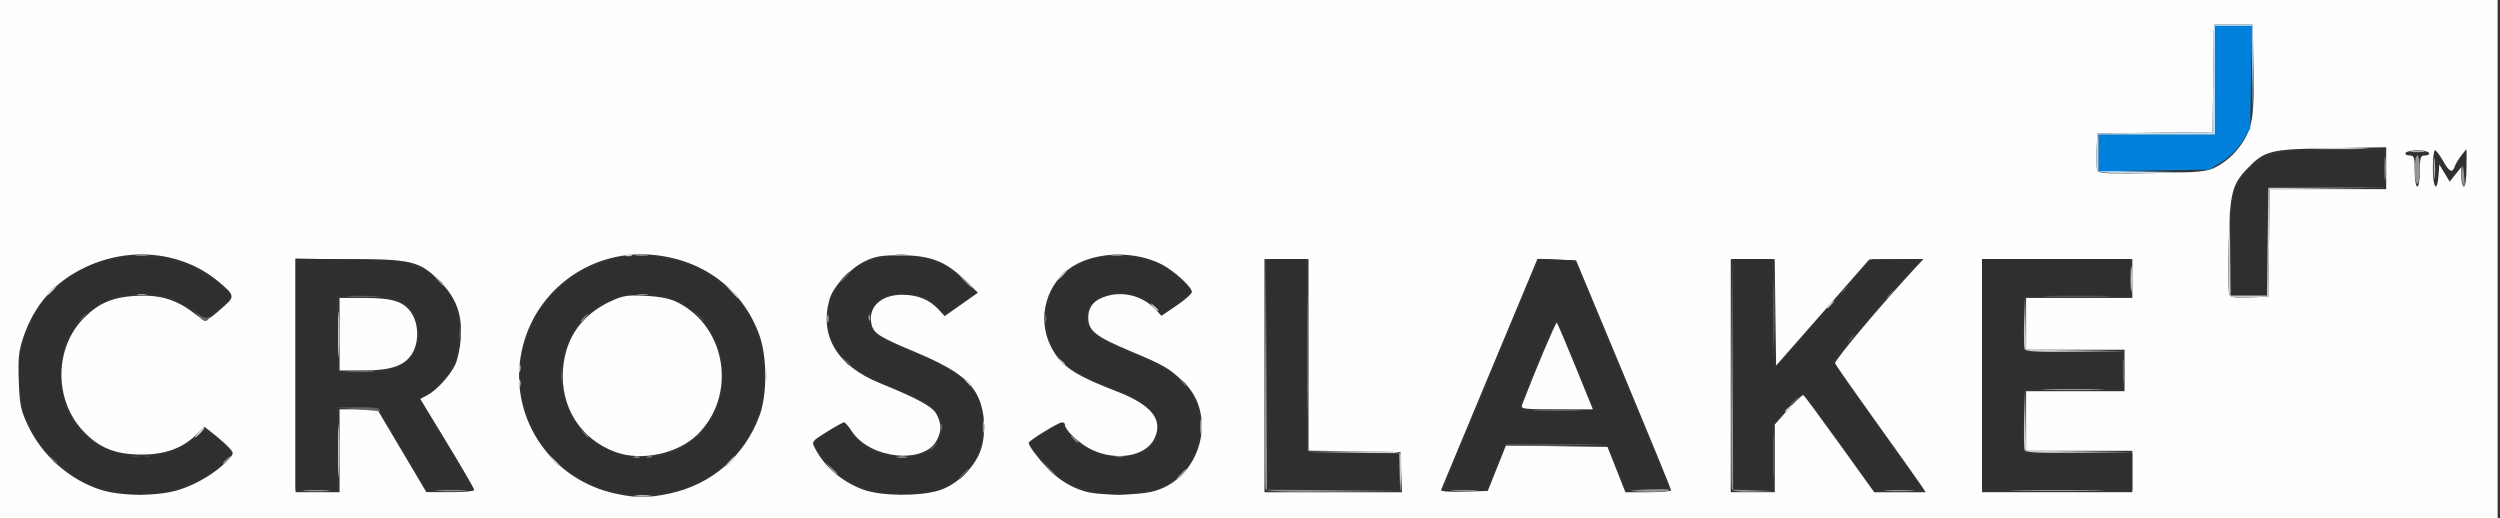 <?xml version="1.0" encoding="UTF-8" standalone="no"?>
<!-- Created with Inkscape (http://www.inkscape.org/) -->

<svg
   width="255.323mm"
   height="52.917mm"
   viewBox="0 0 255.323 52.917"
   version="1.1"
   id="svg1"
   xml:space="preserve"
   inkscape:version="1.3.2 (091e20e, 2023-11-25)"
   sodipodi:docname="crosslake-logo.svg"
   xmlns:inkscape="http://www.inkscape.org/namespaces/inkscape"
   xmlns:sodipodi="http://sodipodi.sourceforge.net/DTD/sodipodi-0.dtd"
   xmlns="http://www.w3.org/2000/svg"
   xmlns:svg="http://www.w3.org/2000/svg"><rect x="0" y="0" width="255.323" height="52.917" fill="#333333" stroke="none"/><sodipodi:namedview
     id="namedview1"
     pagecolor="#ffffff"
     bordercolor="#000000"
     borderopacity="0.25"
     inkscape:showpageshadow="2"
     inkscape:pageopacity="0.0"
     inkscape:pagecheckerboard="0"
     inkscape:deskcolor="#d1d1d1"
     inkscape:document-units="mm"
     showgrid="false"
     inkscape:zoom="0.67133303"
     inkscape:cx="520.60599"
     inkscape:cy="-256.20667"
     inkscape:window-width="2496"
     inkscape:window-height="1387"
     inkscape:window-x="1920"
     inkscape:window-y="25"
     inkscape:window-maximized="1"
     inkscape:current-layer="layer1" /><defs
     id="defs1" /><g
     inkscape:label="Layer 1"
     inkscape:groupmode="layer"
     id="layer1"
     transform="translate(17.996,-78.811)"><g
       id="g1"
       transform="translate(-0.244)"><path
         style="fill:#fefefe"
         d="M -17.996,105.269 V 78.811 H 109.665 237.327 v 26.458 26.458 H 109.665 -17.996 Z m 68.598,23.953 c 4.349,-0.922 7.749,-3.881 9.248,-8.05 0.758,-2.108 0.742,-5.924 -0.033,-8.098 -1.687,-4.733 -5.787,-7.803 -11.006,-8.244 -6.535,-0.552 -12.356,3.98 -13.395,10.427 -1.038,6.445 3.19,12.552 9.667,13.961 2.123,0.462 3.354,0.463 5.519,0.004 z m -5.442,-4.226 c -3.604,-1.286 -5.722,-4.625 -5.408,-8.53 0.255,-3.174 1.939,-5.543 4.906,-6.902 1.247,-0.571 1.702,-0.639 3.584,-0.535 1.516,0.083 2.487,0.289 3.273,0.695 4.991,2.576 5.991,9.562 1.931,13.501 -1.983,1.925 -5.656,2.71 -8.287,1.772 z m -44.66,3.849 c 1.806,-0.562 3.756,-1.724 4.904,-2.923 0.76,-0.794 0.762,-0.805 0.258,-1.363 -0.279,-0.31 -0.962,-0.923 -1.517,-1.363 l -1.009,-0.8 -0.843,0.816 c -1.442,1.395 -3.19,2.026 -5.606,2.023 -2.717,-0.004 -4.436,-0.724 -6.075,-2.547 -2.874,-3.197 -2.77,-8.424 0.226,-11.421 1.495,-1.495 2.905,-2.099 5.22,-2.238 2.437,-0.146 4.134,0.341 5.904,1.692 1.346,1.027 1.269,1.043 3.162,-0.627 1.122,-0.989 1.085,-1.153 -0.571,-2.531 -3.689,-3.067 -9.016,-3.632 -13.615,-1.445 -3.115,1.481 -5.192,3.831 -6.306,7.132 -0.471,1.395 -0.549,2.139 -0.467,4.453 0.086,2.453 0.196,2.986 0.935,4.557 1.446,3.073 4.253,5.557 7.423,6.571 2.098,0.671 5.843,0.677 7.976,0.013 z m 77.565,0.08 c 2.02,-0.593 4.006,-2.63 4.477,-4.593 0.444,-1.852 0.2,-3.997 -0.614,-5.386 -0.894,-1.525 -2.604,-2.68 -6.18,-4.173 -3.665,-1.53 -4.256,-1.899 -4.481,-2.798 -0.439,-1.751 0.932,-3.079 3.157,-3.059 1.58,0.014 2.739,0.491 3.691,1.518 l 0.614,0.662 1.696,-1.194 1.696,-1.194 -1.466,-1.42 c -1.886,-1.827 -3.493,-2.416 -6.577,-2.41 -1.798,0.003 -2.496,0.125 -3.484,0.608 -1.567,0.766 -3.272,2.604 -3.638,3.923 -1.034,3.725 0.795,6.756 5.149,8.529 3.948,1.608 5.397,2.409 5.812,3.211 0.496,0.96 0.499,1.672 0.009,2.619 -1.293,2.501 -6.851,1.915 -8.685,-0.916 -0.323,-0.499 -0.677,-0.908 -0.787,-0.91 -0.11,-0.002 -0.904,0.437 -1.766,0.975 -1.563,0.977 -1.565,0.98 -1.184,1.716 0.97,1.875 2.792,3.423 4.94,4.196 1.781,0.641 5.599,0.689 7.62,0.096 z m 22.175,0.01 c 4.713,-1.4 6.375,-7.807 2.884,-11.119 -1.501,-1.424 -1.98,-1.7 -5.524,-3.187 -3.478,-1.459 -4.208,-2.047 -4.208,-3.393 0,-1.147 0.662,-1.872 2.037,-2.231 1.708,-0.446 3.607,0.102 4.81,1.388 l 0.629,0.673 1.554,-1.055 c 0.855,-0.58 1.554,-1.205 1.554,-1.388 0,-0.497 -1.831,-2.169 -3.077,-2.809 -2.719,-1.398 -6.63,-1.323 -9.053,0.175 -2.71,1.675 -3.725,5.238 -2.314,8.121 0.998,2.04 2.325,2.958 6.728,4.656 3.597,1.387 4.811,2.896 3.889,4.838 -0.851,1.794 -3.832,2.333 -6.37,1.151 -1.234,-0.575 -2.767,-1.998 -2.767,-2.569 0,-0.134 -0.131,-0.244 -0.291,-0.244 -0.368,0 -3.413,1.869 -3.413,2.095 0,0.297 0.845,1.447 1.825,2.485 1.156,1.224 2.346,1.987 3.817,2.447 1.559,0.488 5.603,0.47 7.291,-0.031 z m -83.312,-4.086 v -4.233 h 1.923 1.923 l 2.509,4.226 2.509,4.226 2.447,0.007 c 1.346,0.004 2.447,-0.096 2.447,-0.222 0,-0.126 -1.241,-2.271 -2.759,-4.766 l -2.759,-4.537 0.708,-0.371 c 0.939,-0.492 2.257,-1.915 2.835,-3.06 0.257,-0.508 0.523,-1.713 0.592,-2.677 0.179,-2.508 -0.442,-4.212 -2.166,-5.936 -2.041,-2.041 -2.861,-2.238 -9.331,-2.238 h -5.377 v 11.906 11.906 h 2.249 2.249 z m 0,-11.906 v -3.704 h 2.522 c 2.968,0 4.116,0.385 4.88,1.638 0.7,1.148 0.701,2.928 0.002,4.059 -0.765,1.238 -2.156,1.712 -5.027,1.712 H 16.929 Z m 108.424,14.089 -0.077,-2.051 -4.696,-0.072 -4.696,-0.072 v -9.783 -9.783 h -2.249 -2.249 v 11.906 11.906 h 7.023 7.023 z m 9.77,-0.402 0.928,-2.321 5.184,0.072 5.184,0.072 0.916,2.315 0.916,2.315 h 2.337 c 1.285,0 2.336,-0.089 2.335,-0.198 -0.001,-0.109 -2.186,-5.437 -4.855,-11.84 l -4.853,-11.642 -1.973,-0.076 -1.973,-0.076 -4.879,11.684 c -2.684,6.426 -4.921,11.793 -4.971,11.927 -0.053,0.139 0.944,0.21 2.343,0.166 l 2.435,-0.076 z m 2.576,-6.477 c 1.291,-3.383 3.45,-8.491 3.547,-8.393 0.069,0.069 0.926,2.09 1.905,4.491 l 1.779,4.365 h -3.704 c -3.418,0 -3.69,-0.036 -3.527,-0.463 z m 25.809,5.472 v -3.457 l 1.37,-1.556 c 0.753,-0.856 1.454,-1.504 1.557,-1.441 0.103,0.064 1.771,2.32 3.707,5.014 l 3.52,4.898 h 2.627 2.627 l -0.477,-0.728 c -0.262,-0.4 -2.314,-3.287 -4.561,-6.416 -2.246,-3.129 -4.142,-5.838 -4.213,-6.02 -0.105,-0.271 4.88,-6.204 8.226,-9.789 l 0.802,-0.86 -2.764,0.016 -2.764,0.016 -4.763,5.425 -4.763,5.425 -0.071,-5.441 -0.071,-5.441 h -2.244 -2.244 v 11.906 11.906 h 2.249 2.249 z m 36.513,1.341 v -2.117 h -5.424 -5.424 v -3.043 -3.043 h 5.027 5.027 v -2.117 -2.117 h -5.027 -5.027 v -2.646 -2.646 h 5.424 5.424 v -1.984 -1.984 h -7.673 -7.673 v 11.906 11.906 h 7.673 7.673 z m 13.962,-23.349 0.071,-5.49 h 5.948 5.948 v -2.139 -2.139 l -5.622,0.092 c -6.252,0.102 -6.783,0.233 -8.586,2.113 -1.551,1.618 -1.765,2.498 -1.88,7.703 -0.057,2.587 -0.034,4.884 0.051,5.105 0.122,0.319 0.551,0.386 2.076,0.324 l 1.922,-0.078 z m 15.407,-7.342 c 0,-1.426 0.055,-1.587 0.545,-1.587 0.3,0 0.471,-0.119 0.381,-0.265 -0.09,-0.146 -0.626,-0.265 -1.191,-0.265 -0.565,0 -1.101,0.119 -1.191,0.265 -0.09,0.146 0.082,0.265 0.381,0.265 0.489,0 0.545,0.161 0.545,1.587 0,0.882 0.118,1.587 0.265,1.587 0.147,0 0.265,-0.706 0.265,-1.587 z m 1.903,0.463 0.081,-1.124 0.529,0.875 0.529,0.875 0.594,-0.743 0.594,-0.743 0.001,0.992 c 7.3e-4,0.546 0.12,0.992 0.266,0.992 0.153,0 0.262,-0.812 0.259,-1.918 l -0.006,-1.918 -0.519,0.661 c -0.285,0.364 -0.588,0.87 -0.673,1.124 -0.239,0.716 -0.561,0.557 -1.209,-0.595 -0.327,-0.582 -0.692,-1.058 -0.811,-1.058 -0.119,0 -0.216,0.833 -0.216,1.852 0,2.005 0.447,2.565 0.58,0.728 z m -22.655,-0.91 c 1.585,-0.843 2.937,-2.478 3.418,-4.13 0.319,-1.098 0.397,-2.45 0.341,-5.898 l -0.073,-4.474 h -1.984 -1.984 l -0.071,5.485 -0.071,5.485 -5.882,0.071 -5.882,0.071 -0.08,1.692 c -0.044,0.931 -0.014,1.864 0.067,2.074 0.123,0.32 1.037,0.367 5.636,0.289 5.019,-0.085 5.582,-0.142 6.566,-0.665 z"
         id="path8" /><path
         style="fill:#bedef4"
         d="m 196.427,96.179 c -0.076,-0.197 -0.102,-1.12 -0.058,-2.051 l 0.08,-1.692 5.882,-0.071 5.882,-0.071 0.071,-5.485 0.071,-5.485 h 1.984 1.984 l 0.01,4.763 0.01,4.763 -0.082,-4.696 -0.082,-4.696 h -1.846 -1.846 v 5.556 5.556 h -5.953 -5.953 v 1.846 1.846 l 5.093,0.078 5.093,0.078 -5.102,0.06 c -4.09,0.048 -5.129,-0.011 -5.239,-0.299 z"
         id="path7" /><path
         style="fill:#cdcdcd"
         d="m 47.157,129.421 c 0.4,-0.061 1.055,-0.061 1.455,0 0.4,0.061 0.073,0.11 -0.728,0.11 -0.8,0 -1.128,-0.05 -0.728,-0.11 z m -30.386,-4.573 c 0,-2.401 0.04,-3.383 0.089,-2.183 0.049,1.201 0.049,3.165 0,4.366 -0.049,1.201 -0.089,0.218 -0.089,-2.183 z m 108.423,2.321 -0.052,-2.044 -4.696,-0.079 -4.696,-0.079 4.705,-0.06 c 3.746,-0.048 4.733,0.013 4.842,0.297 0.075,0.196 0.095,1.179 0.043,2.183 l -0.093,1.826 z m -86.591,-1.461 -0.641,-0.728 0.728,0.641 c 0.68,0.6 0.849,0.814 0.641,0.814 -0.047,0 -0.375,-0.327 -0.728,-0.728 z m 18.144,0.198 c 0.263,-0.291 0.538,-0.529 0.611,-0.529 0.073,0 -0.083,0.238 -0.347,0.529 -0.263,0.291 -0.538,0.529 -0.611,0.529 -0.073,0 0.083,-0.238 0.347,-0.529 z m 132.274,-1.141 c -0.073,-0.191 -0.095,-1.65 -0.048,-3.241 l 0.086,-2.893 0.056,3.103 0.056,3.103 5.49,0.077 5.49,0.077 -5.498,0.06 c -4.341,0.048 -5.526,-0.013 -5.632,-0.287 z M 2.509,122.996 c 0.263,-0.291 0.538,-0.529 0.611,-0.529 0.073,0 -0.083,0.238 -0.347,0.529 -0.263,0.291 -0.538,0.529 -0.611,0.529 -0.073,0 0.083,-0.238 0.347,-0.529 z M 104.846,122.335 c 0.002,-0.728 0.053,-0.994 0.114,-0.592 0.061,0.402 0.059,0.998 -0.004,1.323 -0.063,0.325 -0.113,-0.004 -0.111,-0.731 z m 59.72,-1.555 c 0,-0.055 0.208,-0.263 0.463,-0.463 0.42,-0.329 0.429,-0.32 0.1,0.1 -0.346,0.441 -0.563,0.581 -0.563,0.363 z M 35.227,117.969 c 0,-0.364 0.06,-0.513 0.133,-0.331 0.073,0.182 0.073,0.48 0,0.661 -0.073,0.182 -0.133,0.033 -0.133,-0.331 z m 25.166,-0.794 c 0,-0.655 0.052,-0.923 0.115,-0.595 0.063,0.327 0.063,0.863 0,1.191 -0.063,0.327 -0.115,0.059 -0.115,-0.595 z m 20.532,0.595 c -0.329,-0.42 -0.32,-0.429 0.1,-0.1 0.441,0.346 0.581,0.563 0.363,0.563 -0.055,0 -0.263,-0.208 -0.463,-0.463 z m -45.697,-1.389 c 0,-0.364 0.06,-0.513 0.133,-0.331 0.073,0.182 0.073,0.48 0,0.661 -0.073,0.182 -0.133,0.033 -0.133,-0.331 z m -18.457,-3.44 c 0,-2.11 0.041,-2.973 0.091,-1.918 0.05,1.055 0.05,2.781 0,3.836 -0.05,1.055 -0.091,0.192 -0.091,-1.918 z m 73.68,2.712 c -0.329,-0.42 -0.32,-0.429 0.1,-0.1 0.255,0.2 0.463,0.408 0.463,0.463 0,0.218 -0.217,0.078 -0.563,-0.363 z m 98.572,-1.21 c -0.074,-0.193 -0.095,-1.473 -0.047,-2.844 l 0.088,-2.494 0.055,2.706 0.055,2.706 5.093,0.078 5.093,0.078 -5.102,0.06 c -4.034,0.048 -5.13,-0.013 -5.236,-0.29 z m -89.047,-4.346 c -0.329,-0.42 -0.32,-0.429 0.1,-0.1 0.255,0.2 0.463,0.408 0.463,0.463 0,0.218 -0.217,0.078 -0.563,-0.363 z m 68.825,0.099 c 0,-0.055 0.208,-0.263 0.463,-0.463 0.42,-0.329 0.429,-0.32 0.1,0.1 -0.346,0.441 -0.563,0.581 -0.563,0.363 z m -111.939,-1.686 -0.641,-0.728 0.728,0.641 c 0.68,0.6 0.849,0.814 0.641,0.814 -0.047,0 -0.375,-0.327 -0.728,-0.728 z m 142.986,-1.257 c 9.6e-4,-1.164 0.048,-1.608 0.103,-0.985 0.056,0.622 0.055,1.575 -0.002,2.117 -0.057,0.542 -0.103,0.033 -0.102,-1.131 z m 10.085,1.655 c -0.074,-0.194 -0.099,-2.313 -0.055,-4.708 l 0.08,-4.355 0.059,4.564 0.059,4.564 h 1.847 1.847 l 0.071,-5.49 0.071,-5.49 5.953,-0.007 5.953,-0.007 -5.882,0.079 -5.882,0.079 -0.071,5.485 -0.071,5.485 -1.922,0.078 c -1.414,0.057 -1.958,-0.015 -2.057,-0.275 z M -12.572,108.444 c 0.263,-0.291 0.538,-0.529 0.611,-0.529 0.073,0 -0.083,0.238 -0.347,0.529 -0.263,0.291 -0.538,0.529 -0.611,0.529 -0.073,0 0.083,-0.238 0.347,-0.529 z m 8.935,0.346 c 0.257,-0.067 0.615,-0.063 0.794,0.01 0.179,0.072 -0.031,0.127 -0.468,0.122 -0.437,-0.005 -0.583,-0.065 -0.326,-0.132 z m 51.06,9.7e-4 c 0.255,-0.067 0.671,-0.067 0.926,0 0.255,0.067 0.046,0.121 -0.463,0.121 -0.509,0 -0.718,-0.054 -0.463,-0.121 z m 43.193,-1.934 c 0.263,-0.291 0.538,-0.529 0.611,-0.529 0.073,0 -0.083,0.238 -0.347,0.529 -0.263,0.291 -0.538,0.529 -0.611,0.529 -0.073,0 0.083,-0.238 0.347,-0.529 z m -44.367,-2.033 c 0.191,-0.076 0.419,-0.067 0.507,0.021 0.088,0.088 -0.068,0.15 -0.347,0.139 -0.308,-0.013 -0.371,-0.075 -0.16,-0.16 z M 218.225,93.959 c 1.499,-0.047 3.881,-0.047 5.292,4.26e-4 1.411,0.047 0.184,0.086 -2.726,0.086 -2.91,-2.34e-4 -4.065,-0.039 -2.566,-0.086 z"
         id="path6" /><path
         style="fill:#b2b2b2"
         d="m 230.797,96.008 c 0,-0.946 0.048,-1.333 0.107,-0.86 0.059,0.473 0.059,1.247 0,1.72 -0.059,0.473 -0.107,0.086 -0.107,-0.86 z m -2.268,-1.774 c 0.327,-0.063 0.863,-0.063 1.191,0 0.327,0.063 0.059,0.115 -0.595,0.115 -0.655,0 -0.923,-0.052 -0.595,-0.115 z"
         id="path5" /><path
         style="fill:#959595"
         d="m 13.423,128.888 c 0.618,-0.056 1.63,-0.056 2.249,0 0.618,0.056 0.112,0.101 -1.124,0.101 -1.237,0 -1.743,-0.046 -1.124,-0.101 z m 13.626,-7.5e-4 c 0.691,-0.054 1.822,-0.054 2.514,0 0.691,0.054 0.126,0.099 -1.257,0.099 -1.382,0 -1.948,-0.045 -1.257,-0.099 z m 84.457,-0.136 c -0.07,-0.182 -0.095,-5.569 -0.055,-11.972 l 0.072,-11.642 0.063,11.836 0.063,11.836 6.813,0.075 6.813,0.075 -6.821,0.061 c -5.259,0.047 -6.85,-0.014 -6.948,-0.269 z m 19.127,0.137 c 0.618,-0.056 1.631,-0.056 2.249,0 0.618,0.056 0.112,0.101 -1.124,0.101 -1.237,0 -1.743,-0.046 -1.124,-0.101 z m 18.322,0.03 c 1.532,-0.196 3.91,-0.218 3.796,-0.034 -0.068,0.109 -1.099,0.181 -2.291,0.159 -1.192,-0.022 -1.87,-0.078 -1.506,-0.124 z m 10.175,-0.167 c -0.07,-0.182 -0.095,-5.569 -0.055,-11.972 l 0.072,-11.642 0.063,11.829 0.063,11.829 2.051,0.09 2.051,0.09 -2.059,0.053 c -1.444,0.037 -2.097,-0.045 -2.186,-0.277 z m 15.82,0.136 c 0.691,-0.054 1.822,-0.054 2.514,0 0.691,0.054 0.126,0.099 -1.257,0.099 -1.382,0 -1.948,-0.045 -1.257,-0.099 z m 13.494,-0.003 c 2.146,-0.044 5.659,-0.044 7.805,0 2.146,0.044 0.39,0.081 -3.903,0.081 -4.293,0 -6.049,-0.036 -3.903,-0.081 z m -85.659,-1.654 c 0.263,-0.291 0.538,-0.529 0.611,-0.529 0.073,0 -0.083,0.238 -0.347,0.529 -0.263,0.291 -0.538,0.529 -0.611,0.529 -0.073,0 0.083,-0.238 0.347,-0.529 z m -35.744,-0.595 -0.504,-0.595 0.595,0.504 c 0.327,0.277 0.595,0.545 0.595,0.595 0,0.212 -0.213,0.055 -0.687,-0.504 z M 5.023,126.071 c 0,-0.055 0.208,-0.263 0.463,-0.463 0.42,-0.329 0.429,-0.32 0.1,0.1 -0.346,0.441 -0.563,0.581 -0.563,0.363 z m 42.019,-0.61 c 0.191,-0.076 0.419,-0.067 0.507,0.021 0.088,0.088 -0.068,0.15 -0.347,0.139 -0.308,-0.013 -0.371,-0.075 -0.16,-0.16 z m 1.323,0 c 0.191,-0.076 0.419,-0.067 0.507,0.021 0.088,0.088 -0.068,0.15 -0.347,0.139 -0.308,-0.013 -0.371,-0.075 -0.16,-0.16 z m 25.516,-0.002 c 0.255,-0.067 0.671,-0.067 0.926,0 0.255,0.067 0.046,0.121 -0.463,0.121 -0.509,0 -0.718,-0.054 -0.463,-0.121 z m 22.225,0 c 0.255,-0.067 0.671,-0.067 0.926,0 0.255,0.067 0.046,0.121 -0.463,0.121 -0.509,0 -0.718,-0.054 -0.463,-0.121 z m -4.333,-1.868 c -0.329,-0.42 -0.32,-0.429 0.1,-0.1 0.441,0.346 0.581,0.563 0.363,0.563 -0.055,0 -0.263,-0.208 -0.463,-0.463 z m -50.006,-0.529 c -0.329,-0.42 -0.32,-0.429 0.1,-0.1 0.441,0.346 0.581,0.563 0.363,0.563 -0.055,0 -0.263,-0.208 -0.463,-0.463 z m 40.846,-0.728 c 0.003,-0.582 0.057,-0.789 0.12,-0.46 0.063,0.329 0.061,0.805 -0.005,1.058 -0.066,0.253 -0.118,-0.016 -0.115,-0.598 z m 108.743,-3.769 c 1.419,-0.048 3.741,-0.048 5.159,0 1.419,0.048 0.258,0.086 -2.58,0.086 -2.838,0 -3.999,-0.039 -2.58,-0.086 z M 66.712,111.354 c 0,-0.364 0.06,-0.513 0.133,-0.331 0.073,0.182 0.073,0.48 0,0.661 -0.073,0.182 -0.133,0.033 -0.133,-0.331 z m -25.177,0.165 c 0,-0.055 0.208,-0.263 0.463,-0.463 0.42,-0.329 0.429,-0.32 0.1,0.1 -0.346,0.441 -0.563,0.581 -0.563,0.363 z m 29.39,-0.319 c 0.013,-0.308 0.075,-0.371 0.16,-0.16 0.076,0.191 0.067,0.419 -0.021,0.507 -0.088,0.088 -0.15,-0.068 -0.139,-0.347 z m 9.749,-3.748 -0.641,-0.728 0.728,0.641 c 0.68,0.6 0.849,0.814 0.641,0.814 -0.047,0 -0.375,-0.327 -0.728,-0.728 z m -53.724,0 c -0.329,-0.42 -0.32,-0.429 0.1,-0.1 0.441,0.346 0.581,0.563 0.363,0.563 -0.055,0 -0.263,-0.208 -0.463,-0.463 z M -3.772,104.817 c 0.329,-0.063 0.805,-0.061 1.058,0.005 0.253,0.066 -0.016,0.118 -0.598,0.115 -0.582,-0.003 -0.789,-0.057 -0.46,-0.12 z m 51.065,0 c 0.329,-0.063 0.805,-0.061 1.058,0.005 0.253,0.066 -0.016,0.118 -0.598,0.115 -0.582,-0.003 -0.789,-0.057 -0.46,-0.12 z m 26.458,0 c 0.329,-0.063 0.805,-0.061 1.058,0.005 0.253,0.066 -0.016,0.118 -0.598,0.115 -0.582,-0.003 -0.789,-0.057 -0.46,-0.12 z m 22.09,0.005 c 0.255,-0.067 0.671,-0.067 0.926,0 0.255,0.067 0.046,0.121 -0.463,0.121 -0.509,0 -0.718,-0.054 -0.463,-0.121 z M 225.774,96.008 c 0,-1.091 0.047,-1.538 0.104,-0.992 0.057,0.546 0.057,1.439 0,1.984 -0.057,0.546 -0.104,0.099 -0.104,-0.992 z m 7.954,1.48 c -0.078,-0.204 -0.101,-0.77 -0.05,-1.257 0.081,-0.776 0.108,-0.73 0.219,0.372 0.13,1.289 0.082,1.539 -0.169,0.885 z m -4.868,-1.348 c 0,-0.8 0.119,-1.455 0.265,-1.455 0.146,0 0.265,0.655 0.265,1.455 0,0.8 -0.119,1.455 -0.265,1.455 -0.146,0 -0.265,-0.655 -0.265,-1.455 z"
         id="path4" /><path
         style="fill:#0281dc"
         d="m 196.581,94.436 v -1.867 h 5.953 5.953 v -5.556 -5.556 h 1.867 1.868 l -0.082,5.247 -0.082,5.247 -0.801,1.294 c -0.495,0.8 -1.295,1.6 -2.095,2.095 l -1.294,0.801 -5.644,0.081 -5.644,0.081 z"
         id="path3" /><path
         style="fill:#636363"
         d="m 163.347,125.377 c 0,-1.965 0.042,-2.768 0.093,-1.786 0.051,0.982 0.051,2.59 0,3.572 -0.051,0.982 -0.093,0.179 -0.093,-1.786 z m -82.786,1.852 c 0.263,-0.291 0.538,-0.529 0.611,-0.529 0.073,0 -0.083,0.238 -0.347,0.529 -0.263,0.291 -0.538,0.529 -0.611,0.529 -0.073,0 0.083,-0.238 0.347,-0.529 z m 8.579,-0.728 -0.641,-0.728 0.728,0.641 c 0.68,0.6 0.849,0.814 0.641,0.814 -0.047,0 -0.375,-0.327 -0.728,-0.728 z m -101.614,-0.794 c -0.329,-0.42 -0.32,-0.429 0.1,-0.1 0.255,0.2 0.463,0.408 0.463,0.463 0,0.218 -0.217,0.078 -0.563,-0.363 z m 8.17,-0.241 c 0.182,-0.073 0.48,-0.073 0.661,0 0.182,0.073 0.033,0.133 -0.331,0.133 -0.364,0 -0.513,-0.06 -0.331,-0.133 z m 1.339,-0.006 c 0.191,-0.076 0.419,-0.067 0.507,0.021 0.088,0.088 -0.068,0.15 -0.347,0.139 -0.308,-0.013 -0.371,-0.075 -0.16,-0.16 z M 115.738,115.191 c -8e-5,-5.53 0.035,-7.83 0.078,-5.111 0.043,2.719 0.043,7.243 1.4e-4,10.054 -0.043,2.811 -0.078,0.586 -0.078,-4.944 z m -38.485,9.557 c 0,-0.055 0.208,-0.263 0.463,-0.463 0.42,-0.329 0.429,-0.32 0.1,0.1 -0.346,0.441 -0.563,0.581 -0.563,0.363 z m 58.703,-0.501 c 0.113,-0.112 2.518,-0.172 5.345,-0.132 l 5.14,0.073 -5.345,0.132 c -2.94,0.072 -5.253,0.04 -5.14,-0.073 z m -82.516,-0.822 c 0,-0.055 0.208,-0.263 0.463,-0.463 0.42,-0.329 0.429,-0.32 0.1,0.1 -0.346,0.441 -0.563,0.581 -0.563,0.363 z m 24.913,-0.958 c 0,-0.364 0.06,-0.513 0.133,-0.331 0.073,0.182 0.073,0.48 0,0.661 -0.073,0.182 -0.133,0.033 -0.133,-0.331 z m -59.573,-1.852 -2.249,-0.166 2.167,-0.049 c 1.216,-0.028 2.239,0.067 2.331,0.215 0.09,0.146 0.127,0.242 0.082,0.215 -0.045,-0.027 -1.094,-0.124 -2.331,-0.215 z m 120.464,0.068 c 1.134,-0.05 2.92,-0.049 3.969,6.8e-4 1.048,0.05 0.12,0.091 -2.063,0.09 -2.183,-3.7e-4 -3.041,-0.041 -1.906,-0.091 z m 25.851,-0.697 c 0,-0.055 0.208,-0.263 0.463,-0.463 0.42,-0.329 0.429,-0.32 0.1,0.1 -0.346,0.441 -0.563,0.581 -0.563,0.363 z m 33.956,-3.34 c 0,-1.091 0.047,-1.538 0.104,-0.992 0.057,0.546 0.057,1.439 0,1.984 -0.057,0.546 -0.104,0.099 -0.104,-0.992 z m -159.561,0.529 c 0,-0.655 0.052,-0.923 0.115,-0.595 0.063,0.327 0.063,0.863 0,1.191 -0.063,0.327 -0.115,0.059 -0.115,-0.595 z m 63.394,0.595 c -0.329,-0.42 -0.32,-0.429 0.1,-0.1 0.255,0.2 0.463,0.408 0.463,0.463 0,0.218 -0.217,0.078 -0.563,-0.363 z M 17.789,116.716 c 0.691,-0.054 1.822,-0.054 2.514,0 0.691,0.054 0.126,0.099 -1.257,0.099 -1.382,0 -1.948,-0.045 -1.257,-0.099 z m 145.567,-5.891 c 0,-3.129 0.038,-4.409 0.085,-2.844 0.047,1.564 0.047,4.124 0,5.689 -0.047,1.564 -0.085,0.284 -0.085,-2.844 z m -94.867,4.829 c -0.329,-0.42 -0.32,-0.429 0.1,-0.1 0.441,0.346 0.581,0.563 0.363,0.563 -0.055,0 -0.263,-0.208 -0.463,-0.463 z m -39.322,-2.844 c 0.003,-0.582 0.057,-0.789 0.12,-0.46 0.063,0.329 0.061,0.805 -0.005,1.058 -0.066,0.253 -0.118,-0.016 -0.115,-0.598 z m 141.75,0.826 c 0,-0.055 0.208,-0.263 0.463,-0.463 0.42,-0.329 0.429,-0.32 0.1,0.1 -0.346,0.441 -0.563,0.581 -0.563,0.363 z m -81.979,-2.281 c 0,-0.364 0.06,-0.513 0.133,-0.331 0.073,0.182 0.073,0.48 0,0.661 -0.073,0.182 -0.133,0.033 -0.133,-0.331 z m -98.334,-0.265 c 0.263,-0.291 0.538,-0.529 0.611,-0.529 0.073,0 -0.083,0.238 -0.347,0.529 -0.263,0.291 -0.538,0.529 -0.611,0.529 -0.073,0 0.083,-0.238 0.347,-0.529 z m 11.881,-0.066 -0.504,-0.595 0.579,0.489 c 0.326,0.275 0.719,0.402 0.901,0.29 0.206,-0.127 0.254,-0.088 0.133,0.106 -0.277,0.447 -0.544,0.378 -1.109,-0.29 z m 51.065,0 -0.504,-0.595 0.595,0.504 c 0.559,0.474 0.716,0.687 0.504,0.687 -0.05,0 -0.318,-0.268 -0.595,-0.595 z m -35.627,-1.981 c 0.764,-0.053 2.014,-0.053 2.778,0 0.764,0.053 0.139,0.097 -1.389,0.097 -1.528,0 -2.153,-0.044 -1.389,-0.097 z m 156.964,0.095 c 0,-0.055 0.208,-0.263 0.463,-0.463 0.42,-0.329 0.429,-0.32 0.1,0.1 -0.346,0.441 -0.563,0.581 -0.563,0.363 z m 16.749,-0.098 c 1.572,-0.047 4.073,-0.047 5.556,3.9e-4 1.484,0.047 0.197,0.085 -2.859,0.085 -3.056,-2.2e-4 -4.27,-0.039 -2.698,-0.086 z m -21.247,-0.431 c 0,-0.055 0.208,-0.263 0.463,-0.463 0.42,-0.329 0.429,-0.32 0.1,0.1 -0.346,0.441 -0.563,0.581 -0.563,0.363 z M 68.39,107.121 c 0.263,-0.291 0.538,-0.529 0.611,-0.529 0.073,0 -0.083,0.238 -0.347,0.529 -0.263,0.291 -0.538,0.529 -0.611,0.529 -0.073,0 0.083,-0.238 0.347,-0.529 z"
         id="path2" /><path
         style="fill:#2f2f2f"
         d="m -6.285,128.945 c -2.351,-0.511 -4.619,-1.812 -6.274,-3.599 -6.402,-6.914 -2.808,-18.177 6.411,-20.093 2.04,-0.424 5.381,-0.178 7.266,0.536 1.527,0.578 4.698,2.748 4.698,3.215 0,0.249 -1.597,1.764 -2.284,2.166 -0.228,0.134 -0.679,-0.026 -1.222,-0.433 -2.052,-1.538 -3.101,-1.892 -5.622,-1.894 -2.217,-0.002 -2.498,0.061 -4.074,0.916 -2.987,1.619 -4.44,4.406 -4.201,8.057 0.291,4.439 3.607,7.61 8.011,7.661 2.296,0.027 4.18,-0.59 5.65,-1.847 l 1.094,-0.936 0.729,0.522 c 0.401,0.287 1.019,0.833 1.374,1.213 l 0.644,0.69 -0.876,0.904 c -1.212,1.25 -3.633,2.483 -5.765,2.935 -2.174,0.461 -3.395,0.458 -5.558,-0.012 z m 50.731,-0.079 c -6.409,-1.675 -10.272,-8.269 -8.601,-14.682 1.448,-5.558 6.198,-9.179 12.041,-9.179 7.649,0 13.328,6.443 12.253,13.901 -1.059,7.348 -8.242,11.908 -15.693,9.96 z m 7.098,-4.127 c 6.207,-3.145 6.149,-12.176 -0.098,-15.241 -1.072,-0.526 -1.723,-0.645 -3.561,-0.65 -1.934,-0.006 -2.46,0.097 -3.752,0.732 -2.88,1.414 -4.559,4.218 -4.569,7.63 -0.005,1.789 0.099,2.223 0.917,3.826 1.036,2.03 2.653,3.461 4.727,4.183 1.775,0.618 4.592,0.405 6.336,-0.479 z m 20.49,4.344 c -1.717,-0.364 -3.333,-1.165 -4.53,-2.247 -1.019,-0.921 -2.334,-2.713 -2.12,-2.89 0.053,-0.044 0.766,-0.503 1.584,-1.02 l 1.488,-0.94 0.794,1.126 c 2.13,3.022 7.773,3.355 8.955,0.528 0.859,-2.057 -0.285,-3.586 -3.657,-4.886 -5.836,-2.25 -7.62,-4 -7.606,-7.458 0.011,-2.672 1.78,-4.995 4.489,-5.894 1.844,-0.612 4.903,-0.446 6.776,0.369 1.202,0.523 3.826,2.772 3.529,3.025 -0.064,0.054 -0.758,0.525 -1.542,1.047 l -1.426,0.948 -0.756,-0.756 c -1.003,-1.003 -2.346,-1.414 -4.138,-1.265 -1.238,0.103 -1.588,0.254 -2.219,0.961 -0.816,0.913 -0.916,1.497 -0.439,2.544 0.385,0.845 1.355,1.451 4.005,2.501 5.711,2.263 7.329,3.94 7.325,7.589 -8.12e-4,0.711 -0.129,1.751 -0.285,2.312 -0.381,1.371 -2.085,3.162 -3.65,3.835 -1.475,0.634 -4.881,0.93 -6.576,0.571 z m 21.889,-0.104 c -1.904,-0.422 -3.052,-1.034 -4.453,-2.374 -1.035,-0.99 -2.068,-2.484 -1.85,-2.675 0.047,-0.041 0.733,-0.487 1.524,-0.99 l 1.438,-0.915 0.814,1.067 c 1.192,1.562 3.024,2.419 5.167,2.415 2.707,-0.005 3.976,-1.029 3.976,-3.211 0,-1.327 -1.22,-2.441 -3.836,-3.504 -3.601,-1.463 -4.81,-2.123 -5.915,-3.228 -1.34,-1.34 -1.71,-2.453 -1.58,-4.751 0.129,-2.291 1.012,-3.66 3.129,-4.855 1.359,-0.767 1.631,-0.821 4.101,-0.821 2.145,0 2.878,0.107 3.869,0.566 1.353,0.626 3.407,2.354 3.407,2.867 0,0.181 -0.619,0.762 -1.376,1.292 l -1.376,0.964 -0.806,-0.778 c -1.031,-0.994 -1.965,-1.339 -3.627,-1.339 -2.1,0 -3.397,1.06 -3.397,2.776 0,1.118 1.068,1.951 4.101,3.199 3.646,1.501 4.823,2.188 6.024,3.517 2.67,2.955 1.674,8.253 -1.893,10.073 -1.094,0.558 -3.617,1.085 -5.039,1.051 -0.519,-0.012 -1.598,-0.167 -2.399,-0.345 z M 12.431,117.016 v -11.801 l 5.49,0.101 c 5.021,0.092 5.603,0.152 6.813,0.702 2.781,1.263 4.358,3.66 4.363,6.629 0.001,0.929 -0.139,2.162 -0.312,2.739 -0.343,1.146 -2.311,3.516 -3.137,3.778 -0.285,0.09 -0.517,0.283 -0.517,0.428 0,0.145 1.191,2.213 2.646,4.595 1.455,2.382 2.646,4.404 2.646,4.491 0,0.088 -1.036,0.125 -2.303,0.083 l -2.303,-0.076 -2.495,-4.167 -2.495,-4.167 h -2.081 -2.081 v 4.233 4.233 h -2.117 -2.117 z m 10.895,-0.847 c 2.329,-1.439 2.344,-5.079 0.027,-6.597 -0.546,-0.358 -1.409,-0.489 -3.7,-0.561 l -2.988,-0.095 v 4.031 4.031 l 2.867,-0.118 c 2.343,-0.097 3.037,-0.223 3.794,-0.691 z m 88.324,0.873 v -11.774 h 1.984 1.984 v 9.922 9.922 h 4.763 4.763 v 1.852 1.852 h -6.747 -6.747 z m 18.239,11.179 c 0.36,-0.916 8.328,-19.989 9.013,-21.575 l 0.604,-1.4 1.749,0.077 1.749,0.077 4.817,11.509 c 2.649,6.33 4.822,11.603 4.829,11.719 0.006,0.115 -0.956,0.175 -2.139,0.132 l -2.151,-0.077 -0.961,-2.249 -0.961,-2.249 h -5.256 -5.256 l -0.944,2.315 -0.944,2.315 h -2.191 c -2.165,0 -2.188,-0.007 -1.957,-0.595 z m 15.098,-7.647 c 0,-0.168 -0.586,-1.745 -1.303,-3.506 -1.976,-4.854 -2.402,-5.801 -2.547,-5.657 -0.176,0.176 -3.821,9.015 -3.822,9.269 -6.4e-4,0.109 1.725,0.198 3.835,0.198 2.72,0 3.836,-0.089 3.836,-0.305 z m 14.287,-3.532 v -11.774 h 1.984 1.984 v 5.556 c 0,3.056 0.102,5.556 0.226,5.556 0.124,0 2.416,-2.495 5.093,-5.544 l 4.867,-5.544 2.468,-0.012 2.468,-0.012 -0.881,1.021 c -0.484,0.561 -2.518,2.872 -4.519,5.134 -2.001,2.262 -3.638,4.192 -3.638,4.289 0,0.097 2.081,3.084 4.625,6.64 l 4.625,6.464 h -2.442 -2.442 l -3.439,-4.791 c -1.892,-2.635 -3.528,-4.927 -3.637,-5.093 -0.128,-0.195 -0.759,0.309 -1.774,1.418 l -1.576,1.72 -0.011,3.373 -0.011,3.373 h -1.984 -1.984 z m 25.4,0 v -11.774 h 7.541 7.541 v 1.852 1.852 h -5.424 -5.424 v 2.91 2.91 h 5.027 5.027 v 1.852 1.852 h -5.027 -5.027 v 3.307 3.307 h 5.556 5.556 v 1.852 1.852 h -7.673 -7.673 z m 25.4,-12.583 c 0,-5.7 0.208,-6.58 1.966,-8.327 1.831,-1.82 2.51,-1.977 8.582,-1.977 h 5.063 v 1.852 1.852 h -5.953 -5.953 v 5.556 5.556 h -1.852 -1.852 z m 20.952,-8.452 -0.029,-1.72 0.678,1.124 c 0.737,1.222 1.034,1.376 1.272,0.661 0.085,-0.255 0.388,-0.761 0.673,-1.124 l 0.519,-0.661 -0.04,1.72 c -0.03,1.275 -0.067,1.429 -0.142,0.595 -0.056,-0.618 -0.184,-1.124 -0.284,-1.123 -0.101,9.2e-4 -0.4,0.382 -0.665,0.848 l -0.482,0.846 -0.577,-0.914 -0.577,-0.914 -0.159,1.191 c -0.146,1.098 -0.161,1.057 -0.188,-0.529 z m -2.497,-1.51 c 0.327,-0.063 0.863,-0.063 1.191,0 0.327,0.063 0.059,0.115 -0.595,0.115 -0.655,0 -0.923,-0.052 -0.595,-0.115 z"
         id="path1" /></g></g></svg>
